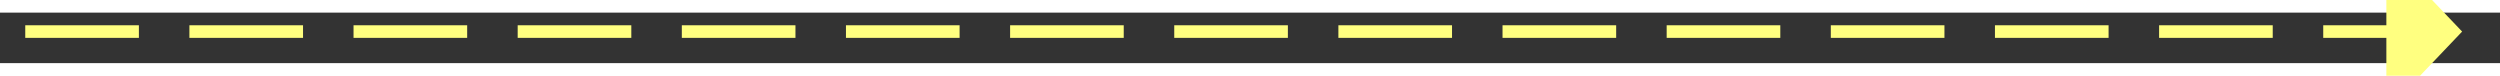 ﻿<?xml version="1.0" encoding="utf-8"?>
<svg version="1.1" xmlns:xlink="http://www.w3.org/1999/xlink" width="198px" height="6px" preserveAspectRatio="xMinYMid meet" viewBox="852 2671  198 4" xmlns="http://www.w3.org/2000/svg">
  <rect x="852" y="2671" width="198" height="4" fill="#333333" stroke="none"/>
  <g transform="matrix(0 1 -1 0 3624 1722 )">
    <path d="M 1041 2679.8  L 1047 2673.5  L 1041 2667.2  L 1041 2679.8  Z " fill-rule="nonzero" fill="#ffff80" stroke="none" transform="matrix(-1.83690953073357E-16 -1 1 -1.83690953073357E-16 -1723 3624 )" />
    <path d="M 854 2673.5  L 1042 2673.5  " stroke-width="1" stroke-dasharray="9,4" stroke="#ffff80" fill="none" transform="matrix(-1.83690953073357E-16 -1 1 -1.83690953073357E-16 -1723 3624 )" />
  </g>
</svg>